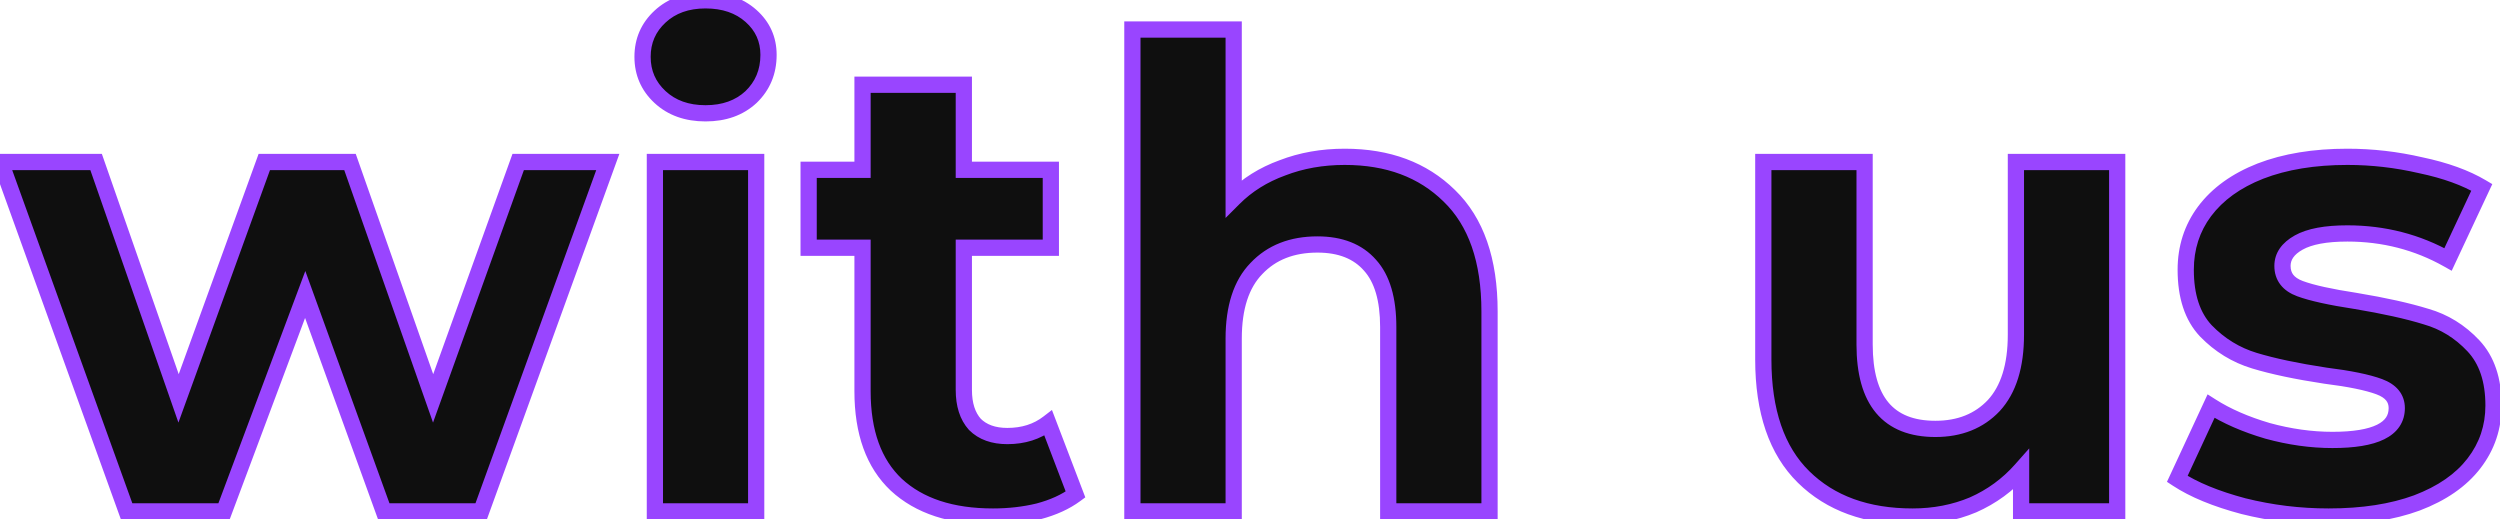 <svg width="308" height="64" viewBox="0 0 308 64" fill="none" xmlns="http://www.w3.org/2000/svg">
<path d="M74.88 19.96L59.28 63H47.28L37.6 36.28L27.6 63H15.6L0.08 19.96H11.84L22 49.08L32.56 19.96H43.12L53.36 49.08L63.84 19.96H74.88ZM80.682 19.96H93.162V63H80.682V19.96ZM86.922 13.96C84.629 13.96 82.762 13.293 81.322 11.96C79.882 10.627 79.162 8.973 79.162 7C79.162 5.027 79.882 3.373 81.322 2.04C82.762 0.707 84.629 0.04 86.922 0.04C89.215 0.04 91.082 0.68 92.522 1.96C93.962 3.24 94.682 4.84 94.682 6.76C94.682 8.84 93.962 10.573 92.522 11.96C91.082 13.293 89.215 13.96 86.922 13.96ZM132.504 60.92C131.278 61.827 129.758 62.52 127.944 63C126.184 63.427 124.318 63.64 122.344 63.64C117.224 63.64 113.251 62.333 110.424 59.72C107.651 57.107 106.264 53.267 106.264 48.2V30.52H99.624V20.92H106.264V10.44H118.744V20.92H129.464V30.52H118.744V48.04C118.744 49.853 119.198 51.267 120.104 52.28C121.064 53.24 122.398 53.72 124.104 53.72C126.078 53.72 127.758 53.187 129.144 52.12L132.504 60.92ZM165.67 19.32C171.003 19.32 175.297 20.92 178.55 24.12C181.857 27.32 183.51 32.067 183.51 38.36V63H171.03V40.28C171.03 36.867 170.283 34.333 168.79 32.68C167.297 30.973 165.137 30.12 162.31 30.12C159.163 30.12 156.657 31.107 154.79 33.08C152.923 35 151.99 37.88 151.99 41.72V63H139.51V3.64H151.99V24.44C153.643 22.787 155.643 21.533 157.99 20.68C160.337 19.773 162.897 19.32 165.67 19.32ZM260.839 19.96V63H248.999V57.88C247.345 59.747 245.372 61.187 243.079 62.2C240.785 63.16 238.305 63.64 235.639 63.64C229.985 63.64 225.505 62.013 222.199 58.76C218.892 55.507 217.239 50.68 217.239 44.28V19.96H229.719V42.44C229.719 49.373 232.625 52.84 238.439 52.84C241.425 52.84 243.825 51.88 245.639 49.96C247.452 47.987 248.359 45.08 248.359 41.24V19.96H260.839ZM286.881 63.64C283.307 63.64 279.814 63.213 276.401 62.36C272.987 61.453 270.267 60.333 268.241 59L272.401 50.04C274.321 51.267 276.641 52.28 279.361 53.08C282.081 53.827 284.747 54.2 287.361 54.2C292.641 54.2 295.281 52.893 295.281 50.28C295.281 49.053 294.561 48.173 293.121 47.64C291.681 47.107 289.467 46.653 286.481 46.28C282.961 45.747 280.054 45.133 277.761 44.44C275.467 43.747 273.467 42.52 271.761 40.76C270.107 39 269.281 36.493 269.281 33.24C269.281 30.52 270.054 28.12 271.601 26.04C273.201 23.907 275.494 22.253 278.481 21.08C281.521 19.907 285.094 19.32 289.201 19.32C292.241 19.32 295.254 19.667 298.241 20.36C301.281 21 303.787 21.907 305.761 23.08L301.601 31.96C297.814 29.827 293.681 28.76 289.201 28.76C286.534 28.76 284.534 29.133 283.201 29.88C281.867 30.627 281.201 31.587 281.201 32.76C281.201 34.093 281.921 35.027 283.361 35.56C284.801 36.093 287.094 36.6 290.241 37.08C293.761 37.667 296.641 38.307 298.881 39C301.121 39.64 303.067 40.84 304.721 42.6C306.374 44.36 307.201 46.813 307.201 49.96C307.201 52.627 306.401 55 304.801 57.08C303.201 59.16 300.854 60.787 297.761 61.96C294.721 63.08 291.094 63.64 286.881 63.64Z" fill="#0F0F0F"/>
<path d="M74.88 19.96L75.82 20.301L76.306 18.96H74.88V19.96ZM59.28 63V64H59.981L60.22 63.341L59.28 63ZM47.28 63L46.34 63.341L46.579 64H47.28V63ZM37.6 36.28L38.54 35.939L37.615 33.386L36.663 35.929L37.6 36.28ZM27.6 63V64H28.294L28.537 63.35L27.6 63ZM15.6 63L14.659 63.339L14.898 64H15.6V63ZM0.08 19.96V18.96H-1.344L-0.861 20.299L0.08 19.96ZM11.84 19.96L12.784 19.631L12.55 18.96H11.84V19.96ZM22 49.08L21.056 49.409L21.982 52.063L22.94 49.421L22 49.08ZM32.56 19.96V18.96H31.859L31.62 19.619L32.56 19.96ZM43.12 19.96L44.063 19.628L43.828 18.96H43.12V19.96ZM53.36 49.08L52.417 49.412L53.349 52.063L54.301 49.419L53.36 49.08ZM63.84 19.96V18.96H63.137L62.899 19.621L63.84 19.96ZM73.94 19.619L58.34 62.659L60.22 63.341L75.82 20.301L73.94 19.619ZM59.28 62H47.28V64H59.28V62ZM48.22 62.659L38.54 35.939L36.66 36.621L46.34 63.341L48.22 62.659ZM36.663 35.929L26.663 62.65L28.537 63.35L38.537 36.63L36.663 35.929ZM27.6 62H15.6V64H27.6V62ZM16.541 62.661L1.021 19.621L-0.861 20.299L14.659 63.339L16.541 62.661ZM0.08 20.96H11.84V18.96H0.08V20.96ZM10.896 20.289L21.056 49.409L22.944 48.751L12.784 19.631L10.896 20.289ZM22.94 49.421L33.5 20.301L31.62 19.619L21.06 48.739L22.94 49.421ZM32.56 20.96H43.12V18.96H32.56V20.96ZM42.177 20.292L52.417 49.412L54.303 48.748L44.063 19.628L42.177 20.292ZM54.301 49.419L64.781 20.299L62.899 19.621L52.419 48.741L54.301 49.419ZM63.84 20.96H74.88V18.96H63.84V20.96ZM80.682 19.96V18.96H79.682V19.96H80.682ZM93.162 19.96H94.162V18.96H93.162V19.96ZM93.162 63V64H94.162V63H93.162ZM80.682 63H79.682V64H80.682V63ZM81.322 11.96L80.642 12.694L80.642 12.694L81.322 11.96ZM81.322 2.04L82.001 2.774L82.001 2.774L81.322 2.04ZM92.522 1.96L91.858 2.707L91.858 2.707L92.522 1.96ZM92.522 11.96L93.201 12.694L93.209 12.687L93.216 12.68L92.522 11.96ZM80.682 20.96H93.162V18.96H80.682V20.96ZM92.162 19.96V63H94.162V19.96H92.162ZM93.162 62H80.682V64H93.162V62ZM81.682 63V19.96H79.682V63H81.682ZM86.922 12.96C84.835 12.96 83.226 12.36 82.001 11.226L80.642 12.694C82.298 14.227 84.422 14.96 86.922 14.96V12.96ZM82.001 11.226C80.767 10.083 80.162 8.697 80.162 7H78.162C78.162 9.25 78.997 11.17 80.642 12.694L82.001 11.226ZM80.162 7C80.162 5.303 80.767 3.917 82.001 2.774L80.642 1.306C78.997 2.83 78.162 4.75 78.162 7H80.162ZM82.001 2.774C83.226 1.64 84.835 1.04 86.922 1.04V-0.96C84.422 -0.96 82.298 -0.227 80.642 1.306L82.001 2.774ZM86.922 1.04C89.019 1.04 90.634 1.62 91.858 2.707L93.186 1.213C91.529 -0.26 89.411 -0.96 86.922 -0.96V1.04ZM91.858 2.707C93.085 3.798 93.682 5.127 93.682 6.76H95.682C95.682 4.553 94.839 2.682 93.186 1.213L91.858 2.707ZM93.682 6.76C93.682 8.581 93.064 10.05 91.828 11.24L93.216 12.68C94.86 11.097 95.682 9.099 95.682 6.76H93.682ZM91.843 11.226C90.618 12.36 89.009 12.96 86.922 12.96V14.96C89.422 14.96 91.546 14.227 93.201 12.694L91.843 11.226ZM132.504 60.92L133.099 61.724L133.709 61.273L133.439 60.563L132.504 60.92ZM127.944 63L128.18 63.972L128.19 63.969L128.2 63.967L127.944 63ZM110.424 59.72L109.739 60.448L109.746 60.454L110.424 59.72ZM106.264 30.52H107.264V29.52H106.264V30.52ZM99.624 30.52H98.624V31.52H99.624V30.52ZM99.624 20.92V19.92H98.624V20.92H99.624ZM106.264 20.92V21.92H107.264V20.92H106.264ZM106.264 10.44V9.44H105.264V10.44H106.264ZM118.744 10.44H119.744V9.44H118.744V10.44ZM118.744 20.92H117.744V21.92H118.744V20.92ZM129.464 20.92H130.464V19.92H129.464V20.92ZM129.464 30.52V31.52H130.464V30.52H129.464ZM118.744 30.52V29.52H117.744V30.52H118.744ZM120.104 52.28L119.359 52.947L119.378 52.968L119.397 52.987L120.104 52.28ZM129.144 52.12L130.079 51.763L129.599 50.508L128.535 51.327L129.144 52.12ZM131.91 60.116C130.805 60.932 129.407 61.578 127.688 62.033L128.2 63.967C130.109 63.462 131.75 62.721 133.099 61.724L131.91 60.116ZM127.709 62.028C126.032 62.434 124.245 62.64 122.344 62.64V64.64C124.39 64.64 126.336 64.419 128.18 63.972L127.709 62.028ZM122.344 62.64C117.391 62.64 113.691 61.378 111.103 58.986L109.746 60.454C112.811 63.288 117.058 64.64 122.344 64.64V62.64ZM111.11 58.992C108.597 56.624 107.264 53.086 107.264 48.2H105.264C105.264 53.447 106.705 57.589 109.739 60.448L111.11 58.992ZM107.264 48.2V30.52H105.264V48.2H107.264ZM106.264 29.52H99.624V31.52H106.264V29.52ZM100.624 30.52V20.92H98.624V30.52H100.624ZM99.624 21.92H106.264V19.92H99.624V21.92ZM107.264 20.92V10.44H105.264V20.92H107.264ZM106.264 11.44H118.744V9.44H106.264V11.44ZM117.744 10.44V20.92H119.744V10.44H117.744ZM118.744 21.92H129.464V19.92H118.744V21.92ZM128.464 20.92V30.52H130.464V20.92H128.464ZM129.464 29.52H118.744V31.52H129.464V29.52ZM117.744 30.52V48.04H119.744V30.52H117.744ZM117.744 48.04C117.744 50.016 118.24 51.696 119.359 52.947L120.85 51.613C120.155 50.837 119.744 49.691 119.744 48.04H117.744ZM119.397 52.987C120.59 54.18 122.204 54.72 124.104 54.72V52.72C122.591 52.72 121.539 52.3 120.811 51.573L119.397 52.987ZM124.104 54.72C126.269 54.72 128.17 54.131 129.754 52.913L128.535 51.327C127.345 52.242 125.887 52.72 124.104 52.72V54.72ZM128.21 52.477L131.57 61.277L133.439 60.563L130.079 51.763L128.21 52.477ZM178.55 24.12L177.849 24.833L177.855 24.839L178.55 24.12ZM183.51 63V64H184.51V63H183.51ZM171.03 63H170.03V64H171.03V63ZM168.79 32.68L168.037 33.339L168.043 33.344L168.048 33.35L168.79 32.68ZM154.79 33.08L155.507 33.777L155.516 33.767L154.79 33.08ZM151.99 63V64H152.99V63H151.99ZM139.51 63H138.51V64H139.51V63ZM139.51 3.64V2.64H138.51V3.64H139.51ZM151.99 3.64H152.99V2.64H151.99V3.64ZM151.99 24.44H150.99V26.854L152.697 25.147L151.99 24.44ZM157.99 20.68L158.332 21.62L158.341 21.616L158.35 21.613L157.99 20.68ZM165.67 20.32C170.789 20.32 174.814 21.848 177.849 24.833L179.251 23.407C175.779 19.992 171.218 18.32 165.67 18.32V20.32ZM177.855 24.839C180.904 27.789 182.51 32.235 182.51 38.36H184.51C184.51 31.898 182.81 26.851 179.245 23.401L177.855 24.839ZM182.51 38.36V63H184.51V38.36H182.51ZM183.51 62H171.03V64H183.51V62ZM172.03 63V40.28H170.03V63H172.03ZM172.03 40.28C172.03 36.746 171.261 33.923 169.532 32.01L168.048 33.35C169.306 34.743 170.03 36.987 170.03 40.28H172.03ZM169.543 32.022C167.814 30.046 165.348 29.12 162.31 29.12V31.12C164.925 31.12 166.779 31.901 168.037 33.339L169.543 32.022ZM162.31 29.12C158.936 29.12 156.149 30.188 154.064 32.393L155.516 33.767C157.164 32.026 159.391 31.12 162.31 31.12V29.12ZM154.073 32.383C151.959 34.557 150.99 37.733 150.99 41.72H152.99C152.99 38.027 153.888 35.443 155.507 33.777L154.073 32.383ZM150.99 41.72V63H152.99V41.72H150.99ZM151.99 62H139.51V64H151.99V62ZM140.51 63V3.64H138.51V63H140.51ZM139.51 4.64H151.99V2.64H139.51V4.64ZM150.99 3.64V24.44H152.99V3.64H150.99ZM152.697 25.147C154.24 23.604 156.113 22.427 158.332 21.62L157.648 19.74C155.174 20.64 153.046 21.969 151.283 23.733L152.697 25.147ZM158.35 21.613C160.571 20.755 163.007 20.32 165.67 20.32V18.32C162.786 18.32 160.102 18.792 157.63 19.747L158.35 21.613ZM260.839 19.96H261.839V18.96H260.839V19.96ZM260.839 63V64H261.839V63H260.839ZM248.999 63H247.999V64H248.999V63ZM248.999 57.88H249.999V55.243L248.25 57.217L248.999 57.88ZM243.079 62.2L243.465 63.122L243.474 63.119L243.483 63.115L243.079 62.2ZM222.199 58.76L222.9 58.047L222.9 58.047L222.199 58.76ZM217.239 19.96V18.96H216.239V19.96H217.239ZM229.719 19.96H230.719V18.96H229.719V19.96ZM245.639 49.96L246.366 50.647L246.375 50.637L245.639 49.96ZM248.359 19.96V18.96H247.359V19.96H248.359ZM259.839 19.96V63H261.839V19.96H259.839ZM260.839 62H248.999V64H260.839V62ZM249.999 63V57.88H247.999V63H249.999ZM248.25 57.217C246.693 58.975 244.837 60.33 242.675 61.285L243.483 63.115C245.907 62.044 247.998 60.518 249.747 58.543L248.25 57.217ZM242.693 61.278C240.53 62.183 238.183 62.64 235.639 62.64V64.64C238.428 64.64 241.041 64.137 243.465 63.122L242.693 61.278ZM235.639 62.64C230.187 62.64 225.98 61.078 222.9 58.047L221.497 59.473C225.031 62.949 229.784 64.64 235.639 64.64V62.64ZM222.9 58.047C219.848 55.044 218.239 50.516 218.239 44.28H216.239C216.239 50.844 217.936 55.969 221.497 59.473L222.9 58.047ZM218.239 44.28V19.96H216.239V44.28H218.239ZM217.239 20.96H229.719V18.96H217.239V20.96ZM228.719 19.96V42.44H230.719V19.96H228.719ZM228.719 42.44C228.719 46.022 229.466 48.895 231.132 50.883C232.827 52.904 235.327 53.84 238.439 53.84V51.84C235.737 51.84 233.877 51.043 232.665 49.597C231.425 48.118 230.719 45.791 230.719 42.44H228.719ZM238.439 53.84C241.661 53.84 244.338 52.794 246.366 50.647L244.912 49.273C243.313 50.966 241.19 51.84 238.439 51.84V53.84ZM246.375 50.637C248.419 48.412 249.359 45.223 249.359 41.24H247.359C247.359 44.937 246.485 47.561 244.902 49.283L246.375 50.637ZM249.359 41.24V19.96H247.359V41.24H249.359ZM248.359 20.96H260.839V18.96H248.359V20.96ZM276.401 62.36L276.144 63.327L276.151 63.328L276.158 63.33L276.401 62.36ZM268.241 59L267.334 58.579L266.97 59.361L267.691 59.835L268.241 59ZM272.401 50.04L272.939 49.197L271.975 48.582L271.494 49.619L272.401 50.04ZM279.361 53.08L279.078 54.039L279.087 54.042L279.096 54.044L279.361 53.08ZM293.121 47.64L292.773 48.578L292.773 48.578L293.121 47.64ZM286.481 46.28L286.331 47.269L286.344 47.271L286.357 47.272L286.481 46.28ZM277.761 44.44L278.05 43.483L278.05 43.483L277.761 44.44ZM271.761 40.76L271.032 41.445L271.037 41.45L271.043 41.456L271.761 40.76ZM271.601 26.04L270.801 25.44L270.798 25.443L271.601 26.04ZM278.481 21.08L278.121 20.147L278.115 20.149L278.481 21.08ZM298.241 20.36L298.014 21.334L298.025 21.336L298.035 21.338L298.241 20.36ZM305.761 23.08L306.666 23.504L307.051 22.684L306.272 22.221L305.761 23.08ZM301.601 31.96L301.11 32.831L302.049 33.36L302.506 32.384L301.601 31.96ZM283.201 29.88L282.712 29.008L282.712 29.008L283.201 29.88ZM283.361 35.56L283.708 34.622L283.708 34.622L283.361 35.56ZM290.241 37.08L290.405 36.093L290.391 36.091L290.241 37.08ZM298.881 39L298.585 39.955L298.595 39.959L298.606 39.962L298.881 39ZM304.721 42.6L303.992 43.285L303.992 43.285L304.721 42.6ZM304.801 57.08L305.593 57.69L305.593 57.69L304.801 57.08ZM297.761 61.96L298.106 62.898L298.115 62.895L297.761 61.96ZM286.881 62.64C283.388 62.64 279.976 62.223 276.643 61.39L276.158 63.33C279.652 64.204 283.227 64.64 286.881 64.64V62.64ZM276.657 61.394C273.305 60.503 270.696 59.418 268.79 58.165L267.691 59.835C269.838 61.248 272.67 62.404 276.144 63.327L276.657 61.394ZM269.148 59.421L273.308 50.461L271.494 49.619L267.334 58.579L269.148 59.421ZM271.862 50.883C273.878 52.171 276.289 53.219 279.078 54.039L279.643 52.121C276.992 51.341 274.763 50.363 272.939 49.197L271.862 50.883ZM279.096 54.044C281.895 54.813 284.651 55.2 287.361 55.2V53.2C284.844 53.2 282.266 52.84 279.625 52.116L279.096 54.044ZM287.361 55.2C290.051 55.2 292.217 54.872 293.744 54.116C294.522 53.731 295.167 53.219 295.615 52.554C296.068 51.881 296.281 51.11 296.281 50.28H294.281C294.281 50.756 294.163 51.129 293.956 51.436C293.744 51.751 293.399 52.055 292.857 52.324C291.745 52.874 289.95 53.2 287.361 53.2V55.2ZM296.281 50.28C296.281 49.455 296.033 48.7 295.515 48.067C295.009 47.449 294.298 47.01 293.468 46.702L292.773 48.578C293.383 48.803 293.752 49.071 293.967 49.333C294.169 49.58 294.281 49.878 294.281 50.28H296.281ZM293.468 46.702C291.916 46.128 289.61 45.663 286.605 45.288L286.357 47.272C289.325 47.643 291.445 48.086 292.773 48.578L293.468 46.702ZM286.63 45.291C283.137 44.762 280.281 44.157 278.05 43.483L277.471 45.397C279.826 46.109 282.784 46.731 286.331 47.269L286.63 45.291ZM278.05 43.483C275.923 42.84 274.07 41.705 272.479 40.064L271.043 41.456C272.865 43.335 275.011 44.654 277.471 45.397L278.05 43.483ZM272.489 40.075C271.064 38.557 270.281 36.329 270.281 33.24H268.281C268.281 36.658 269.151 39.443 271.032 41.445L272.489 40.075ZM270.281 33.24C270.281 30.724 270.991 28.535 272.403 26.637L270.798 25.443C269.117 27.705 268.281 30.316 268.281 33.24H270.281ZM272.401 26.64C273.869 24.683 275.997 23.13 278.846 22.011L278.115 20.149C274.991 21.377 272.533 23.131 270.801 25.44L272.401 26.64ZM278.841 22.013C281.74 20.894 285.186 20.32 289.201 20.32V18.32C285.002 18.32 281.301 18.919 278.121 20.147L278.841 22.013ZM289.201 20.32C292.164 20.32 295.101 20.658 298.014 21.334L298.467 19.386C295.407 18.675 292.317 18.32 289.201 18.32V20.32ZM298.035 21.338C301.002 21.963 303.397 22.838 305.25 23.939L306.272 22.221C304.177 20.975 301.559 20.037 298.447 19.381L298.035 21.338ZM304.855 22.656L300.695 31.536L302.506 32.384L306.666 23.504L304.855 22.656ZM302.091 31.089C298.15 28.868 293.847 27.76 289.201 27.76V29.76C293.514 29.76 297.478 30.785 301.11 32.831L302.091 31.089ZM289.201 27.76C286.473 27.76 284.268 28.136 282.712 29.008L283.689 30.753C284.8 30.131 286.595 29.76 289.201 29.76V27.76ZM282.712 29.008C281.173 29.869 280.201 31.114 280.201 32.76H282.201C282.201 32.059 282.561 31.384 283.689 30.753L282.712 29.008ZM280.201 32.76C280.201 33.617 280.436 34.407 280.949 35.071C281.453 35.725 282.17 36.185 283.013 36.498L283.708 34.622C283.112 34.401 282.748 34.129 282.532 33.849C282.325 33.58 282.201 33.236 282.201 32.76H280.201ZM283.013 36.498C284.554 37.068 286.931 37.587 290.09 38.069L290.391 36.091C287.256 35.613 285.047 35.118 283.708 34.622L283.013 36.498ZM290.076 38.066C293.572 38.649 296.404 39.28 298.585 39.955L299.176 38.045C296.877 37.333 293.949 36.684 290.405 36.094L290.076 38.066ZM298.606 39.962C300.666 40.55 302.457 41.651 303.992 43.285L305.449 41.915C303.677 40.029 301.575 38.73 299.155 38.038L298.606 39.962ZM303.992 43.285C305.423 44.808 306.201 46.988 306.201 49.96H308.201C308.201 46.639 307.325 43.912 305.449 41.915L303.992 43.285ZM306.201 49.96C306.201 52.41 305.471 54.568 304.008 56.47L305.593 57.69C307.33 55.432 308.201 52.843 308.201 49.96H306.201ZM304.008 56.47C302.547 58.37 300.371 59.9 297.406 61.025L298.115 62.895C301.337 61.673 303.854 59.95 305.593 57.69L304.008 56.47ZM297.415 61.022C294.513 62.091 291.01 62.64 286.881 62.64V64.64C291.178 64.64 294.928 64.069 298.106 62.898L297.415 61.022Z" fill="#9945FF"/>
</svg>
